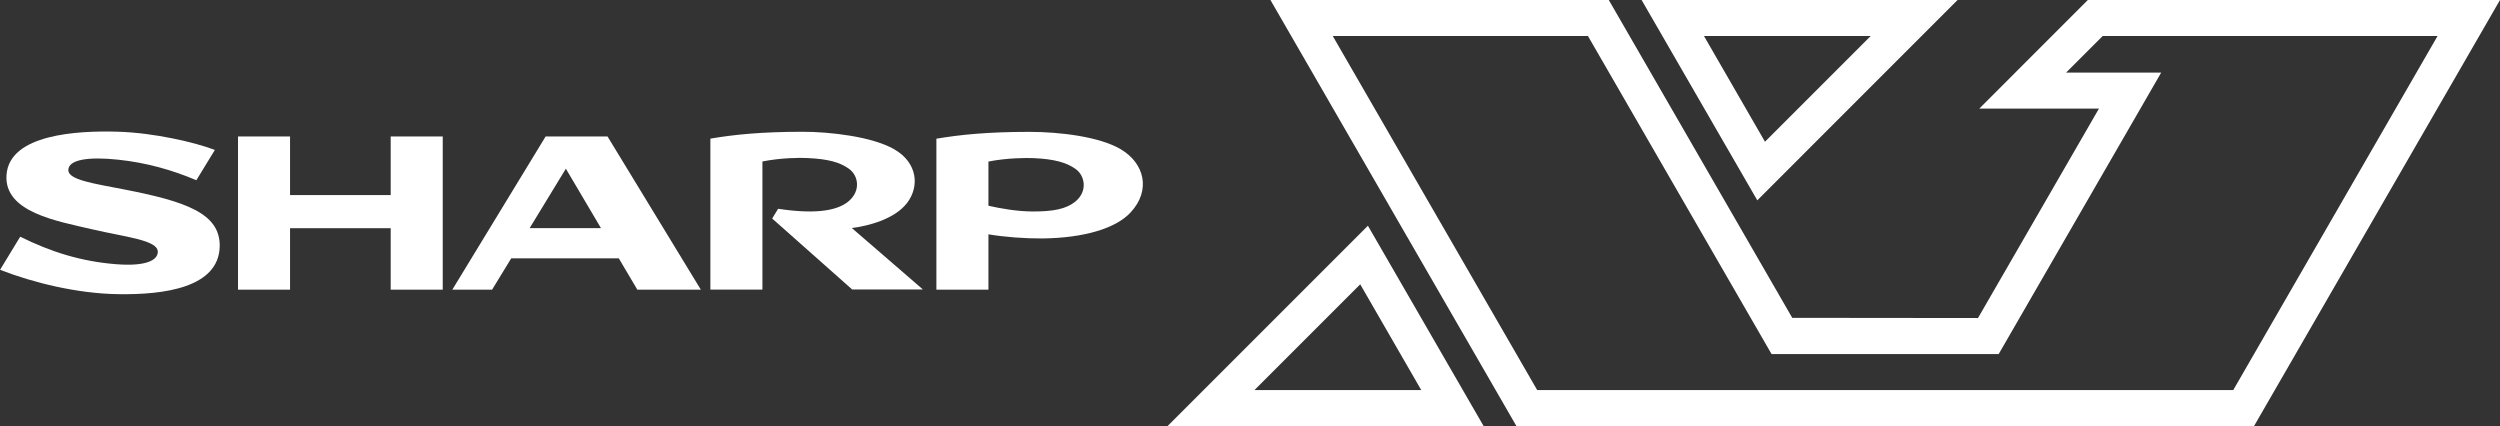<?xml version="1.0" encoding="utf-8"?>
<!-- Generator: Adobe Illustrator 25.0.0, SVG Export Plug-In . SVG Version: 6.00 Build 0)  -->
<svg version="1.1" id="Layer_1" xmlns="http://www.w3.org/2000/svg" xmlns:xlink="http://www.w3.org/1999/xlink" x="0px" y="0px"
	 viewBox="0 0 3840 654.4" style="enable-background:new 0 0 3840 654.4;" xml:space="preserve">
<rect x="0" y="0" width="3840" height="654.4" fill="#333333" stroke="none"/>
<style type="text/css">
	.st0{fill:#ED001D;}
	.st1{fill:#FFFFFF;}
</style>
<g>
	<g>
		<g>
			<g>
				<g id="g9277_27_" transform="matrix(0,1.546,1.546,0,415.671,649.331)">
					<path id="path9279_27_" class="st1" d="M-226.2,119.3v-100h-58.2v-51.7h152.2v51.7h-61.1v100h61.1V171h-152.2v-51.7H-226.2"/>
				</g>
				<g id="g9281_27_" transform="matrix(0,1.546,1.546,0,451.893,657.952)">
					<path id="path9283_27_" class="st1" d="M-198.9,233.9l-59.1,36l59.1,34.9V233.9 M-290,249.8l152.2-92.7v39.5l-31.1,19v106.9
						l31.1,18.4V404L-290,311.3V249.8"/>
				</g>
				<g id="g9285_27_" transform="matrix(0,1.546,1.546,0,550.351,651.369)">
					<path id="path9287_27_" class="st1" d="M-219.8,545.3c-16.1,12.3-39.8,10.6-53.3-13c-12.6-22-17.3-64.1-17.3-90.4
						c0-42,2.9-69.1,6.8-92.1h150v51.7h-127.3c-3.7,18.6-3.8,37.5-3.4,44.6c0.9,20.5,4.1,32.1,10.6,41.3c6.8,9.5,21.8,12.1,32.3-0.2
						c7.8-9.3,13.9-28.1,7.5-70.1l9.7-5.9l70.5,79.5V561l-61.1-70.7C-196.9,507.3-203.7,533-219.8,545.3"/>
				</g>
				<g id="g9289_27_" transform="matrix(0,1.546,1.546,0,346.117,647.861)">
					<path id="path9291_27_" class="st1" d="M-230.9-100.8c-5.8-29.8-9.4-55.2-19.1-55.2c-10.7,0-13.5,20.5-10.4,49.6
						c2.9,27.5,10.1,53.4,20.4,77.6l-30.1,18.4c-7.4-19.5-17-59.8-18.1-96.4c-1.2-40.1,2.4-107.7,42.9-110.6
						c37.1-2.7,45.9,50.2,54,84.8c7.9,33.8,10.7,65.5,22.4,65.5c8.2,0,14.6-11.2,12.4-40.7c-2.7-35.5-12.4-65.8-27.4-96l32.9-20
						c13.1,33.5,23.6,77.3,24.2,116.9c0.8,47-6.8,100.1-47.1,101.3C-207.2-4.7-219-39.6-230.9-100.8"/>
				</g>
				<g id="g9293_27_" transform="matrix(0,1.546,1.546,0,594.185,651.041)">
					<path id="path9295_27_" class="st1" d="M-220.8,684c7.3-8.9,9.9-22,9.8-42.6c-0.1-15.2-2.8-30.9-5.7-43.7h-43.9
						c-3.7,18.6-3.7,37.8-3.4,44.9c0.9,20.6,4.4,32.7,10.7,41.6C-246.8,693.5-231.2,696.7-220.8,684 M-272.8,729.2
						c-12.5-21-17.3-60.5-17.3-90.7c0-42.1,2.9-69.4,6.8-92.5h150v51.7h-55c2.7,16,4.2,36,4.1,53.3c-0.4,42.3-10.3,73.7-25.9,88
						C-232.2,759.5-259,752.6-272.8,729.2"/>
				</g>
			</g>
		</g>
	</g>
	<g>
		<g>
			<path class="st1" d="M2101.1,346.7l-307.7,307.7h485.4L2101.1,346.7z M2089.3,436.7l93.7,162.4h-256.1L2089.3,436.7z"/>
			<path class="st1" d="M2521.5,0l177.7,307.7L3006.8,0H2521.5z M2617.3,55.3h256.1L2711,217.7L2617.3,55.3z"/>
		</g>
		<path class="st1" d="M3206.9,0l-166.7,166.8H3224l-185.8,321.7l-285.3-0.3L2471.1,0h-519.7l377.8,654.4h1133L3840,0L3206.9,0z
			 M3430.3,599.1H2361.1L2047.1,55.3h392l282,488.5h348.9l249.6-432.3h-146.1l56.2-56.2h514.4L3430.3,599.1z"/>
	</g>
</g>
</svg>
